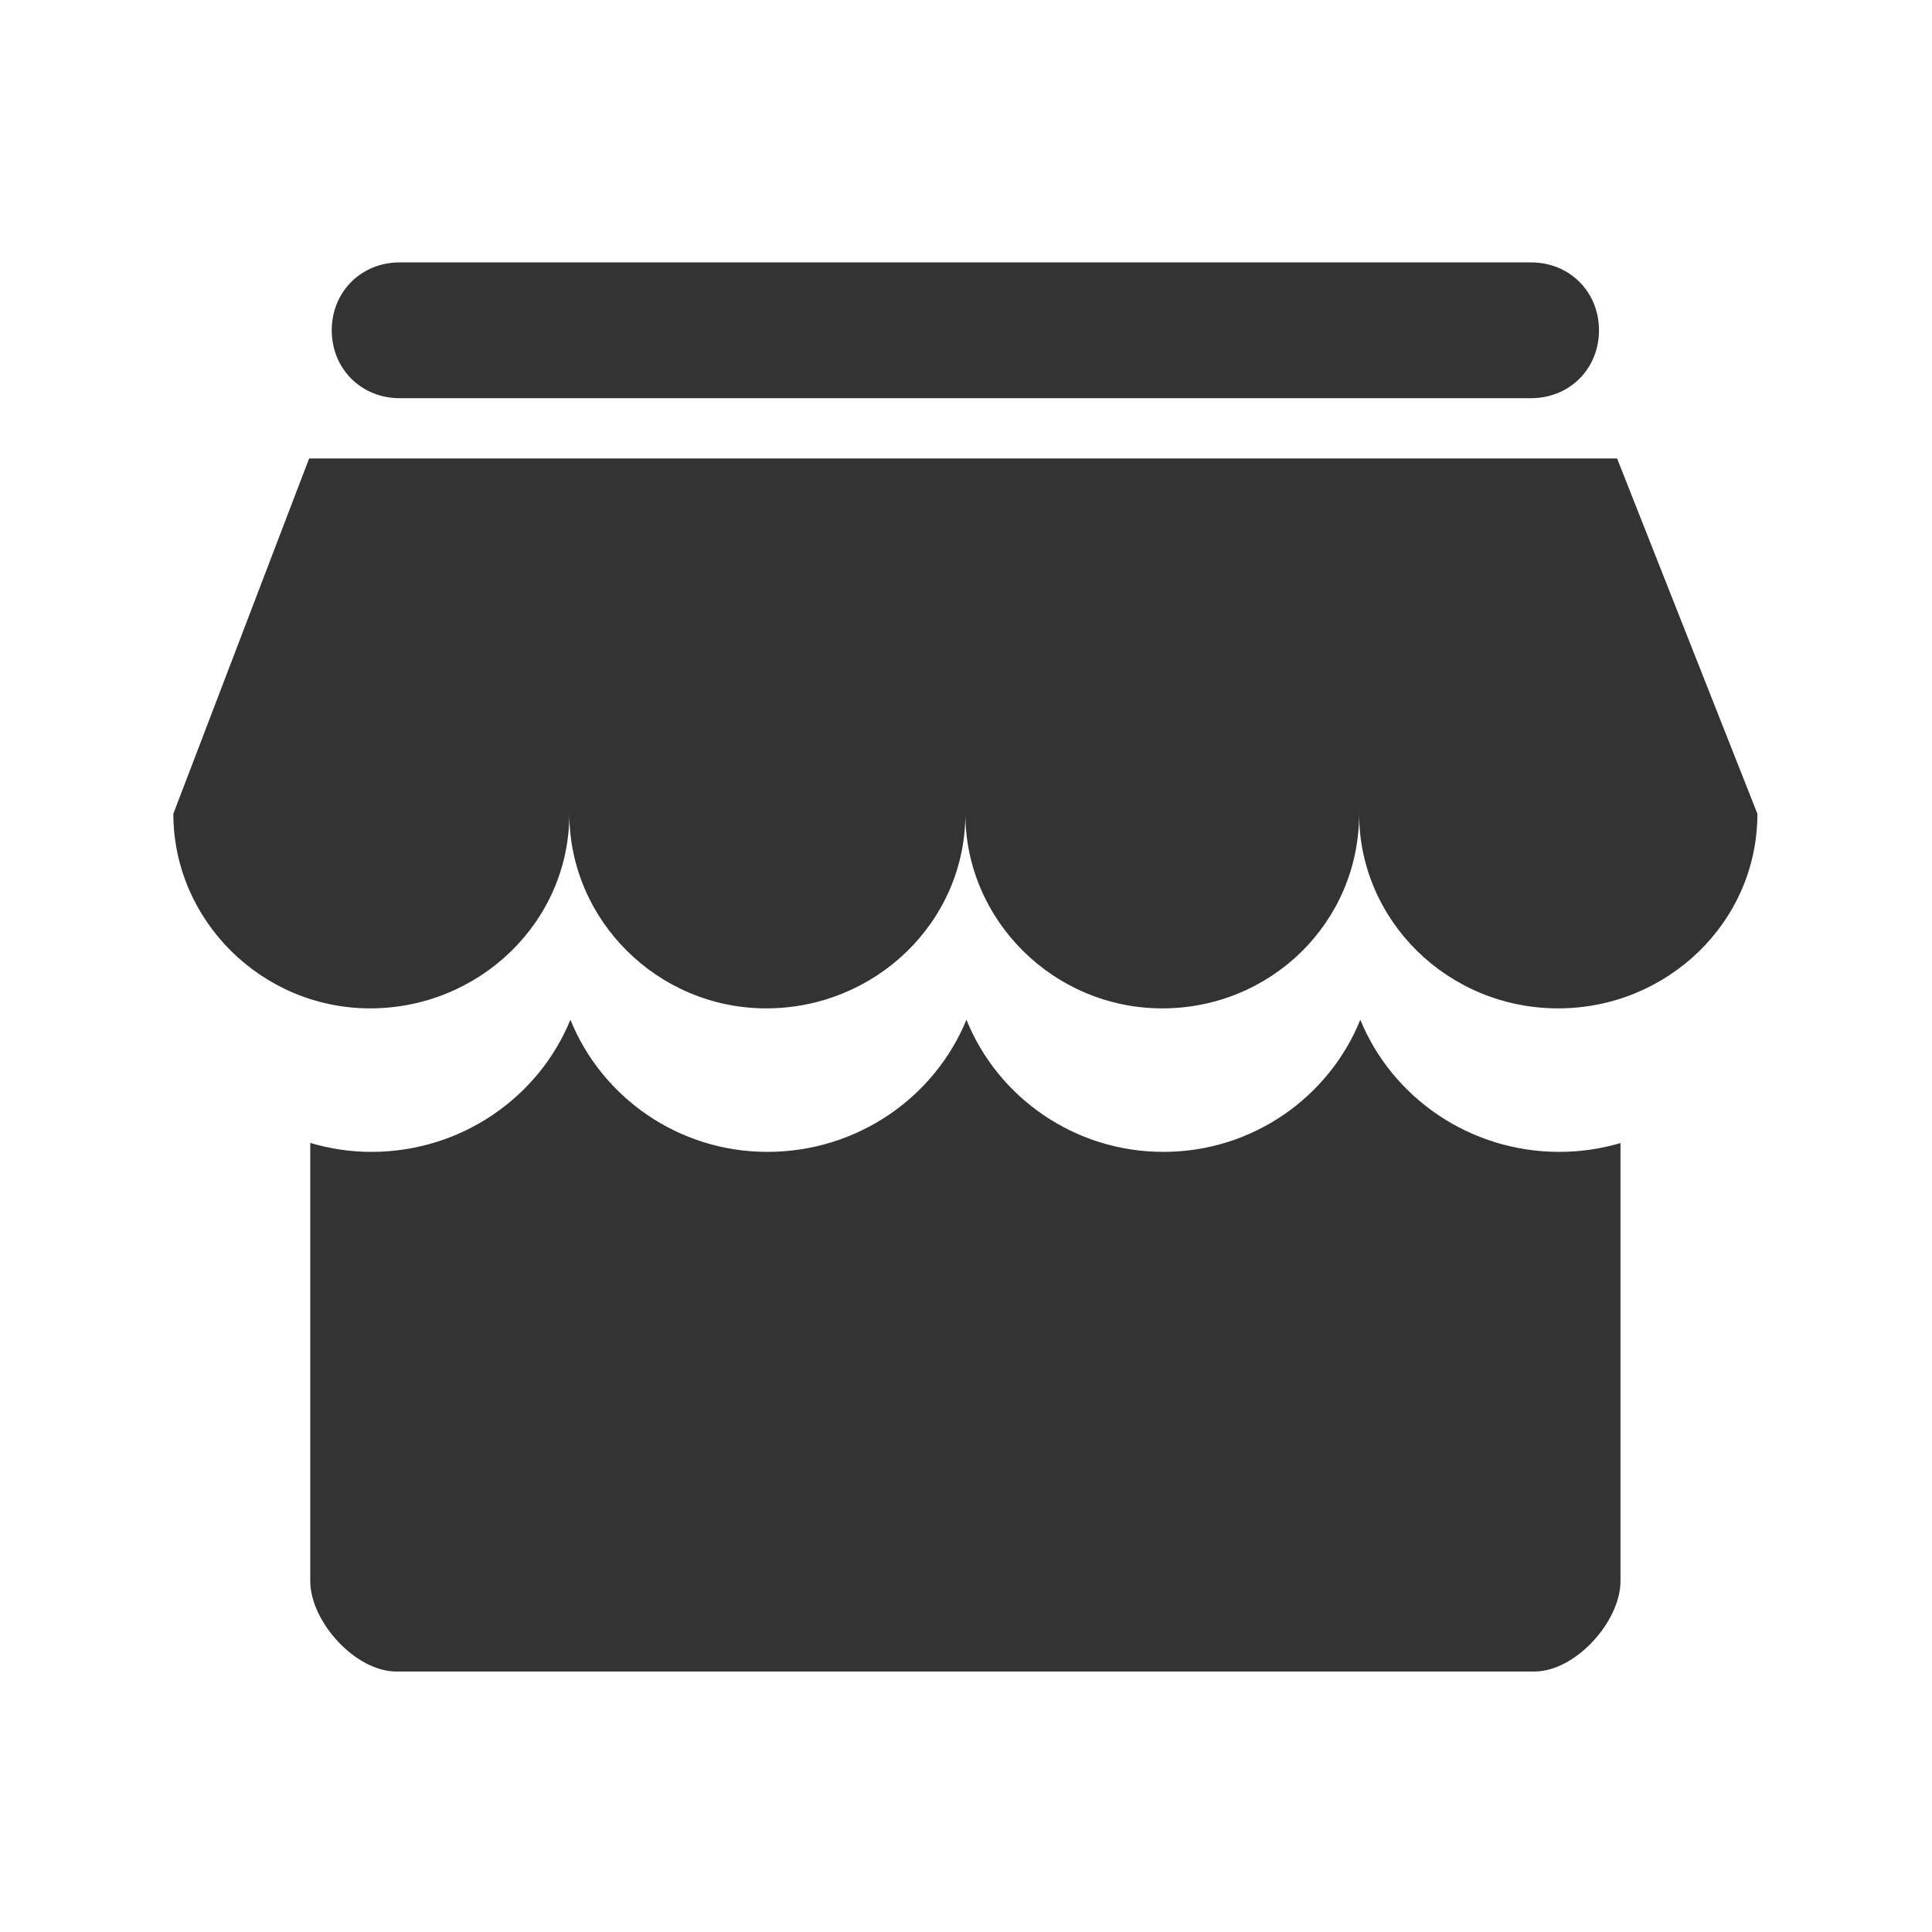 <?xml version="1.0" standalone="no"?><!DOCTYPE svg PUBLIC "-//W3C//DTD SVG 1.1//EN" "http://www.w3.org/Graphics/SVG/1.1/DTD/svg11.dtd"><svg class="icon" width="200px" height="200.00px" viewBox="0 0 1024 1024" version="1.1" xmlns="http://www.w3.org/2000/svg"><path fill="#333333" d="M571.772 768.003h18.877v3.256h-18.877v-3.256z"  /><path fill="#333333" d="M654.827 747.853h4.673v15.1h-4.673v-15.1z"  /><path fill="#333333" d="M438.037 755.545h-14.558c-0.047 0.064-0.094 0.118-0.141 0.165 1.824 2.345 4.13 4.271 6.914 5.781 3.255-1.746 5.851-3.728 7.785-5.946z"  /><path fill="#333333" d="M447.098 748.041h-34.543v35.346h34.543v-35.346zM439.972 781.829c-6.953-1.54-14.424-2.862-22.416-3.963l0.991-3.257c7.865 1.038 15.431 2.25 22.698 3.633l-1.274 3.587zM422.511 771.589l0.944-3.161c4.624 0.692 9.485 1.478 14.581 2.359l-0.991 3.302c-5.159-1.037-10.004-1.87-14.534-2.5zM444.502 769.136c-5.584-1.274-10.303-2.714-14.156-4.318-3.855 1.731-8.966 3.421-15.337 5.073-0.441-1.038-0.976-2.046-1.605-3.020 5.521-1.133 10.083-2.43 13.685-3.893-2.218-1.526-4.129-3.28-5.734-5.261-1.494 1.432-3.123 2.831-4.884 4.199-0.629-0.66-1.4-1.432-2.312-2.312 4.31-3.115 7.85-6.779 10.617-10.995l3.115 1.463c-0.582 0.865-1.211 1.716-1.888 2.548h16.705v2.784c-2.312 2.8-5.261 5.325-8.848 7.575 3.319 1.117 7.385 1.988 12.198 2.618-0.723 1.417-1.241 2.596-1.556 3.54z"  /><path fill="#333333" d="M669.55 747.758h4.719v15.195h-4.719v-15.195z"  /><path fill="#333333" d="M571.772 774.185h18.877v3.256h-18.877v-3.256z"  /><path fill="#333333" d="M826.508 610.518c-47.788 0-88.773-29.041-105.513-70.041-16.552 41-57.101 70.041-104.38 70.041-47.28 0-87.836-29.041-104.388-70.041-16.736 41-57.723 70.041-105.507 70.041-47.281 0-87.836-29.041-104.392-70.041-16.732 41-57.718 70.041-105.503 70.041-11.259 0-22.12-1.691-32.385-4.752v232.194c0 21.586 23.99 47.971 45.577 47.971h603.301c21.585 0 45.575-26.385 45.575-47.971v-232.108c-10.273 3-21.127 4.666-32.385 4.666zM857.095 243.004h-693.255l-71.964 188.308c0 56.374 46.778 103.146 104.349 103.146 57.568 0 105.545-45.575 105.545-103.146 0 56.374 46.778 103.146 104.35 103.146s105.545-45.575 105.545-103.146c0 56.374 46.778 103.146 104.349 103.146 57.574 0 104.346-45.575 104.346-103.146 0 56.374 46.778 103.146 105.549 103.146 57.572 0 105.548-45.575 105.548-103.146l-74.363-188.308zM823.506 241.805v0 0zM211.813 211.046h599.699c20.395 0 35.986-15.592 35.986-35.984 0-20.389-15.591-35.981-35.986-35.981h-599.699c-20.388 0-35.979 15.593-35.979 35.98 0 20.393 15.592 35.985 35.979 35.985v0z"  /></svg>